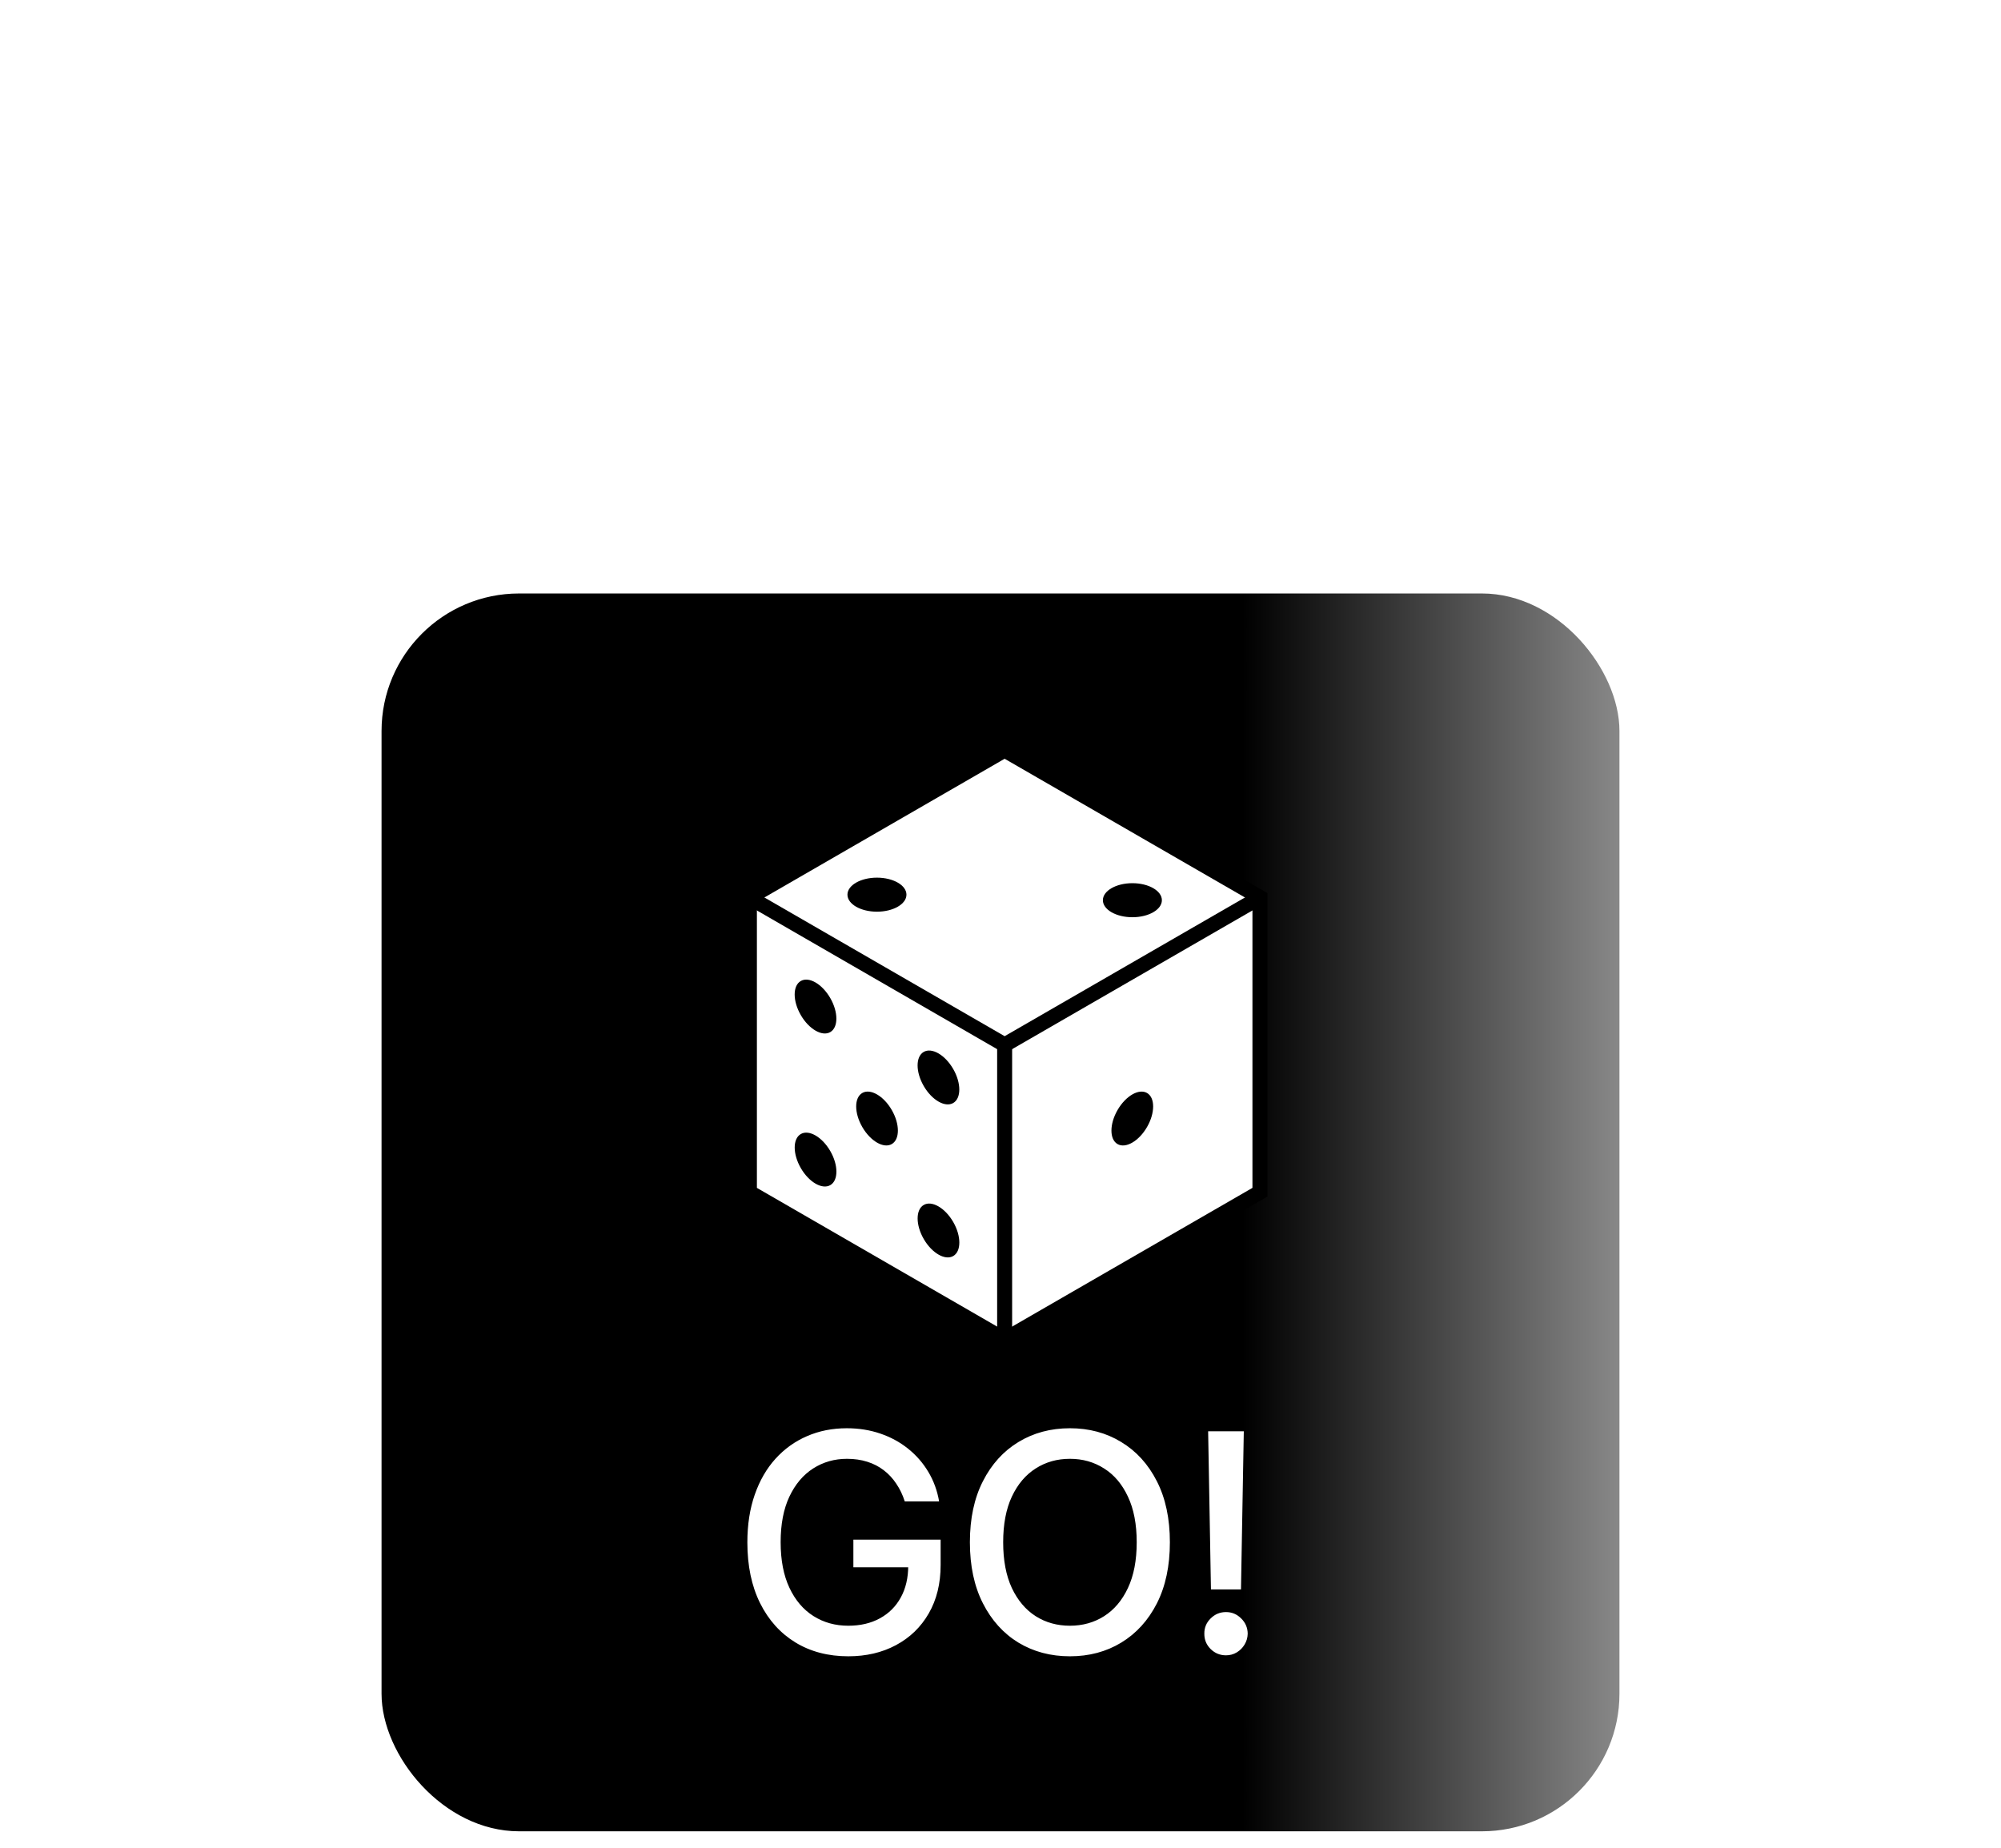 <svg width="236" height="218" viewBox="0 0 236 218" fill="none" xmlns="http://www.w3.org/2000/svg">
<g filter="url(#filter0_dd_1451_6154)">
<rect x="45" y="20" width="146" height="146" rx="16.222" fill="url(#paint0_linear_1451_6154)"/>
<path d="M118.488 38.474L88.385 55.856V90.619L118.488 108L148.598 90.619V55.856L118.488 38.474Z" fill="white" stroke="black" stroke-width="1.768" stroke-miterlimit="10"/>
<path d="M88.385 55.856L118.488 73.237L148.598 55.856" stroke="black" stroke-width="1.768" stroke-miterlimit="10"/>
<path d="M118.488 73.237V108" stroke="black" stroke-width="1.768" stroke-miterlimit="10"/>
<path d="M97.923 71.735C98.883 71.181 98.883 69.382 97.922 67.718C96.961 66.054 95.404 65.154 94.444 65.708C93.484 66.263 93.484 68.061 94.445 69.725C95.406 71.39 96.963 72.289 97.923 71.735Z" fill="black"/>
<path d="M112.421 80.1C113.382 79.545 113.381 77.747 112.42 76.083C111.459 74.418 109.902 73.519 108.942 74.073C107.982 74.627 107.983 76.426 108.943 78.09C109.904 79.754 111.461 80.654 112.421 80.1Z" fill="black"/>
<path d="M105.178 84.942C106.138 84.387 106.138 82.589 105.177 80.925C104.216 79.26 102.659 78.361 101.699 78.915C100.739 79.469 100.739 81.268 101.7 82.932C102.661 84.596 104.218 85.496 105.178 84.942Z" fill="black"/>
<path d="M97.927 89.784C98.887 89.23 98.887 87.431 97.926 85.767C96.965 84.103 95.408 83.203 94.448 83.757C93.487 84.312 93.488 86.11 94.449 87.774C95.41 89.439 96.967 90.338 97.927 89.784Z" fill="black"/>
<path d="M112.425 98.148C113.385 97.594 113.385 95.796 112.424 94.132C111.463 92.467 109.906 91.568 108.946 92.122C107.986 92.676 107.986 94.475 108.947 96.139C109.908 97.803 111.465 98.703 112.425 98.148Z" fill="black"/>
<path d="M135.282 82.933C136.243 81.269 136.244 79.471 135.283 78.916C134.323 78.362 132.766 79.262 131.805 80.926C130.844 82.59 130.844 84.389 131.804 84.943C132.764 85.497 134.321 84.597 135.282 82.933Z" fill="black"/>
<path d="M103.429 57.533C105.35 57.533 106.908 56.634 106.908 55.525C106.908 54.417 105.35 53.518 103.429 53.518C101.507 53.518 99.949 54.417 99.949 55.525C99.949 56.634 101.507 57.533 103.429 57.533Z" fill="black"/>
<path d="M133.555 58.186C135.476 58.186 137.034 57.287 137.034 56.179C137.034 55.07 135.476 54.171 133.555 54.171C131.633 54.171 130.075 55.07 130.075 56.179C130.075 57.287 131.633 58.186 133.555 58.186Z" fill="black"/>
<path d="M106.708 127.089C106.461 126.314 106.128 125.619 105.711 125.006C105.301 124.384 104.811 123.855 104.24 123.42C103.669 122.977 103.017 122.641 102.284 122.411C101.56 122.18 100.763 122.065 99.894 122.065C98.419 122.065 97.09 122.445 95.905 123.203C94.721 123.962 93.783 125.074 93.093 126.54C92.411 127.997 92.07 129.783 92.07 131.896C92.07 134.018 92.415 135.812 93.106 137.278C93.796 138.744 94.742 139.857 95.944 140.615C97.145 141.374 98.513 141.753 100.047 141.753C101.471 141.753 102.711 141.463 103.767 140.884C104.833 140.304 105.655 139.486 106.235 138.429C106.823 137.364 107.117 136.111 107.117 134.67L108.14 134.862H100.648V131.602H110.939V134.581C110.939 136.78 110.471 138.689 109.533 140.308C108.604 141.919 107.317 143.163 105.672 144.041C104.036 144.919 102.161 145.358 100.047 145.358C97.678 145.358 95.598 144.812 93.809 143.722C92.027 142.631 90.638 141.084 89.641 139.081C88.644 137.07 88.145 134.683 88.145 131.922C88.145 129.834 88.435 127.959 89.015 126.297C89.594 124.635 90.408 123.224 91.456 122.065C92.513 120.898 93.753 120.007 95.177 119.393C96.608 118.771 98.172 118.46 99.868 118.46C101.283 118.46 102.6 118.669 103.819 119.087C105.046 119.504 106.137 120.097 107.091 120.864C108.054 121.631 108.851 122.543 109.482 123.599C110.113 124.648 110.539 125.811 110.76 127.089H106.708ZM137.977 131.909C137.977 134.705 137.465 137.108 136.443 139.119C135.42 141.122 134.018 142.665 132.237 143.747C130.464 144.821 128.448 145.358 126.19 145.358C123.923 145.358 121.899 144.821 120.117 143.747C118.345 142.665 116.947 141.118 115.924 139.107C114.901 137.095 114.39 134.696 114.39 131.909C114.39 129.114 114.901 126.714 115.924 124.712C116.947 122.7 118.345 121.158 120.117 120.084C121.899 119.001 123.923 118.46 126.19 118.46C128.448 118.46 130.464 119.001 132.237 120.084C134.018 121.158 135.42 122.7 136.443 124.712C137.465 126.714 137.977 129.114 137.977 131.909ZM134.065 131.909C134.065 129.778 133.72 127.984 133.029 126.527C132.347 125.061 131.41 123.953 130.217 123.203C129.032 122.445 127.69 122.065 126.19 122.065C124.681 122.065 123.335 122.445 122.15 123.203C120.965 123.953 120.028 125.061 119.338 126.527C118.656 127.984 118.315 129.778 118.315 131.909C118.315 134.04 118.656 135.838 119.338 137.304C120.028 138.761 120.965 139.869 122.15 140.628C123.335 141.378 124.681 141.753 126.19 141.753C127.69 141.753 129.032 141.378 130.217 140.628C131.41 139.869 132.347 138.761 133.029 137.304C133.72 135.838 134.065 134.04 134.065 131.909ZM146.695 118.818L146.362 137.47H142.821L142.489 118.818H146.695ZM144.598 145.243C143.891 145.243 143.286 144.996 142.783 144.501C142.28 143.999 142.033 143.393 142.041 142.686C142.033 141.987 142.28 141.391 142.783 140.896C143.286 140.393 143.891 140.142 144.598 140.142C145.288 140.142 145.885 140.393 146.388 140.896C146.891 141.391 147.146 141.987 147.155 142.686C147.146 143.155 147.023 143.585 146.784 143.977C146.554 144.361 146.247 144.668 145.864 144.898C145.48 145.128 145.058 145.243 144.598 145.243Z" fill="white"/>
</g>
<defs>
<filter id="filter0_dd_1451_6154" x="0" y="0" width="236" height="236" filterUnits="userSpaceOnUse" color-interpolation-filters="sRGB">
<feFlood flood-opacity="0" result="BackgroundImageFix"/>
<feColorMatrix in="SourceAlpha" type="matrix" values="0 0 0 0 0 0 0 0 0 0 0 0 0 0 0 0 0 0 127 0" result="hardAlpha"/>
<feMorphology radius="15" operator="erode" in="SourceAlpha" result="effect1_dropShadow_1451_6154"/>
<feOffset dy="25"/>
<feGaussianBlur stdDeviation="30"/>
<feColorMatrix type="matrix" values="0 0 0 0 0.063 0 0 0 0 0.093 0 0 0 0 0.157 0 0 0 0.2 0"/>
<feBlend mode="normal" in2="BackgroundImageFix" result="effect1_dropShadow_1451_6154"/>
<feColorMatrix in="SourceAlpha" type="matrix" values="0 0 0 0 0 0 0 0 0 0 0 0 0 0 0 0 0 0 127 0" result="hardAlpha"/>
<feMorphology radius="15" operator="erode" in="SourceAlpha" result="effect2_dropShadow_1451_6154"/>
<feOffset dy="25"/>
<feGaussianBlur stdDeviation="30"/>
<feColorMatrix type="matrix" values="0 0 0 0 0.063 0 0 0 0 0.093 0 0 0 0 0.157 0 0 0 0.12 0"/>
<feBlend mode="normal" in2="effect1_dropShadow_1451_6154" result="effect2_dropShadow_1451_6154"/>
<feBlend mode="normal" in="SourceGraphic" in2="effect2_dropShadow_1451_6154" result="shape"/>
</filter>
<linearGradient id="paint0_linear_1451_6154" x1="230.124" y1="92.998" x2="146.538" y2="92.998" gradientUnits="userSpaceOnUse">
<stop stop-color="white"/>
<stop offset="1"/>
</linearGradient>
</defs>
</svg>
